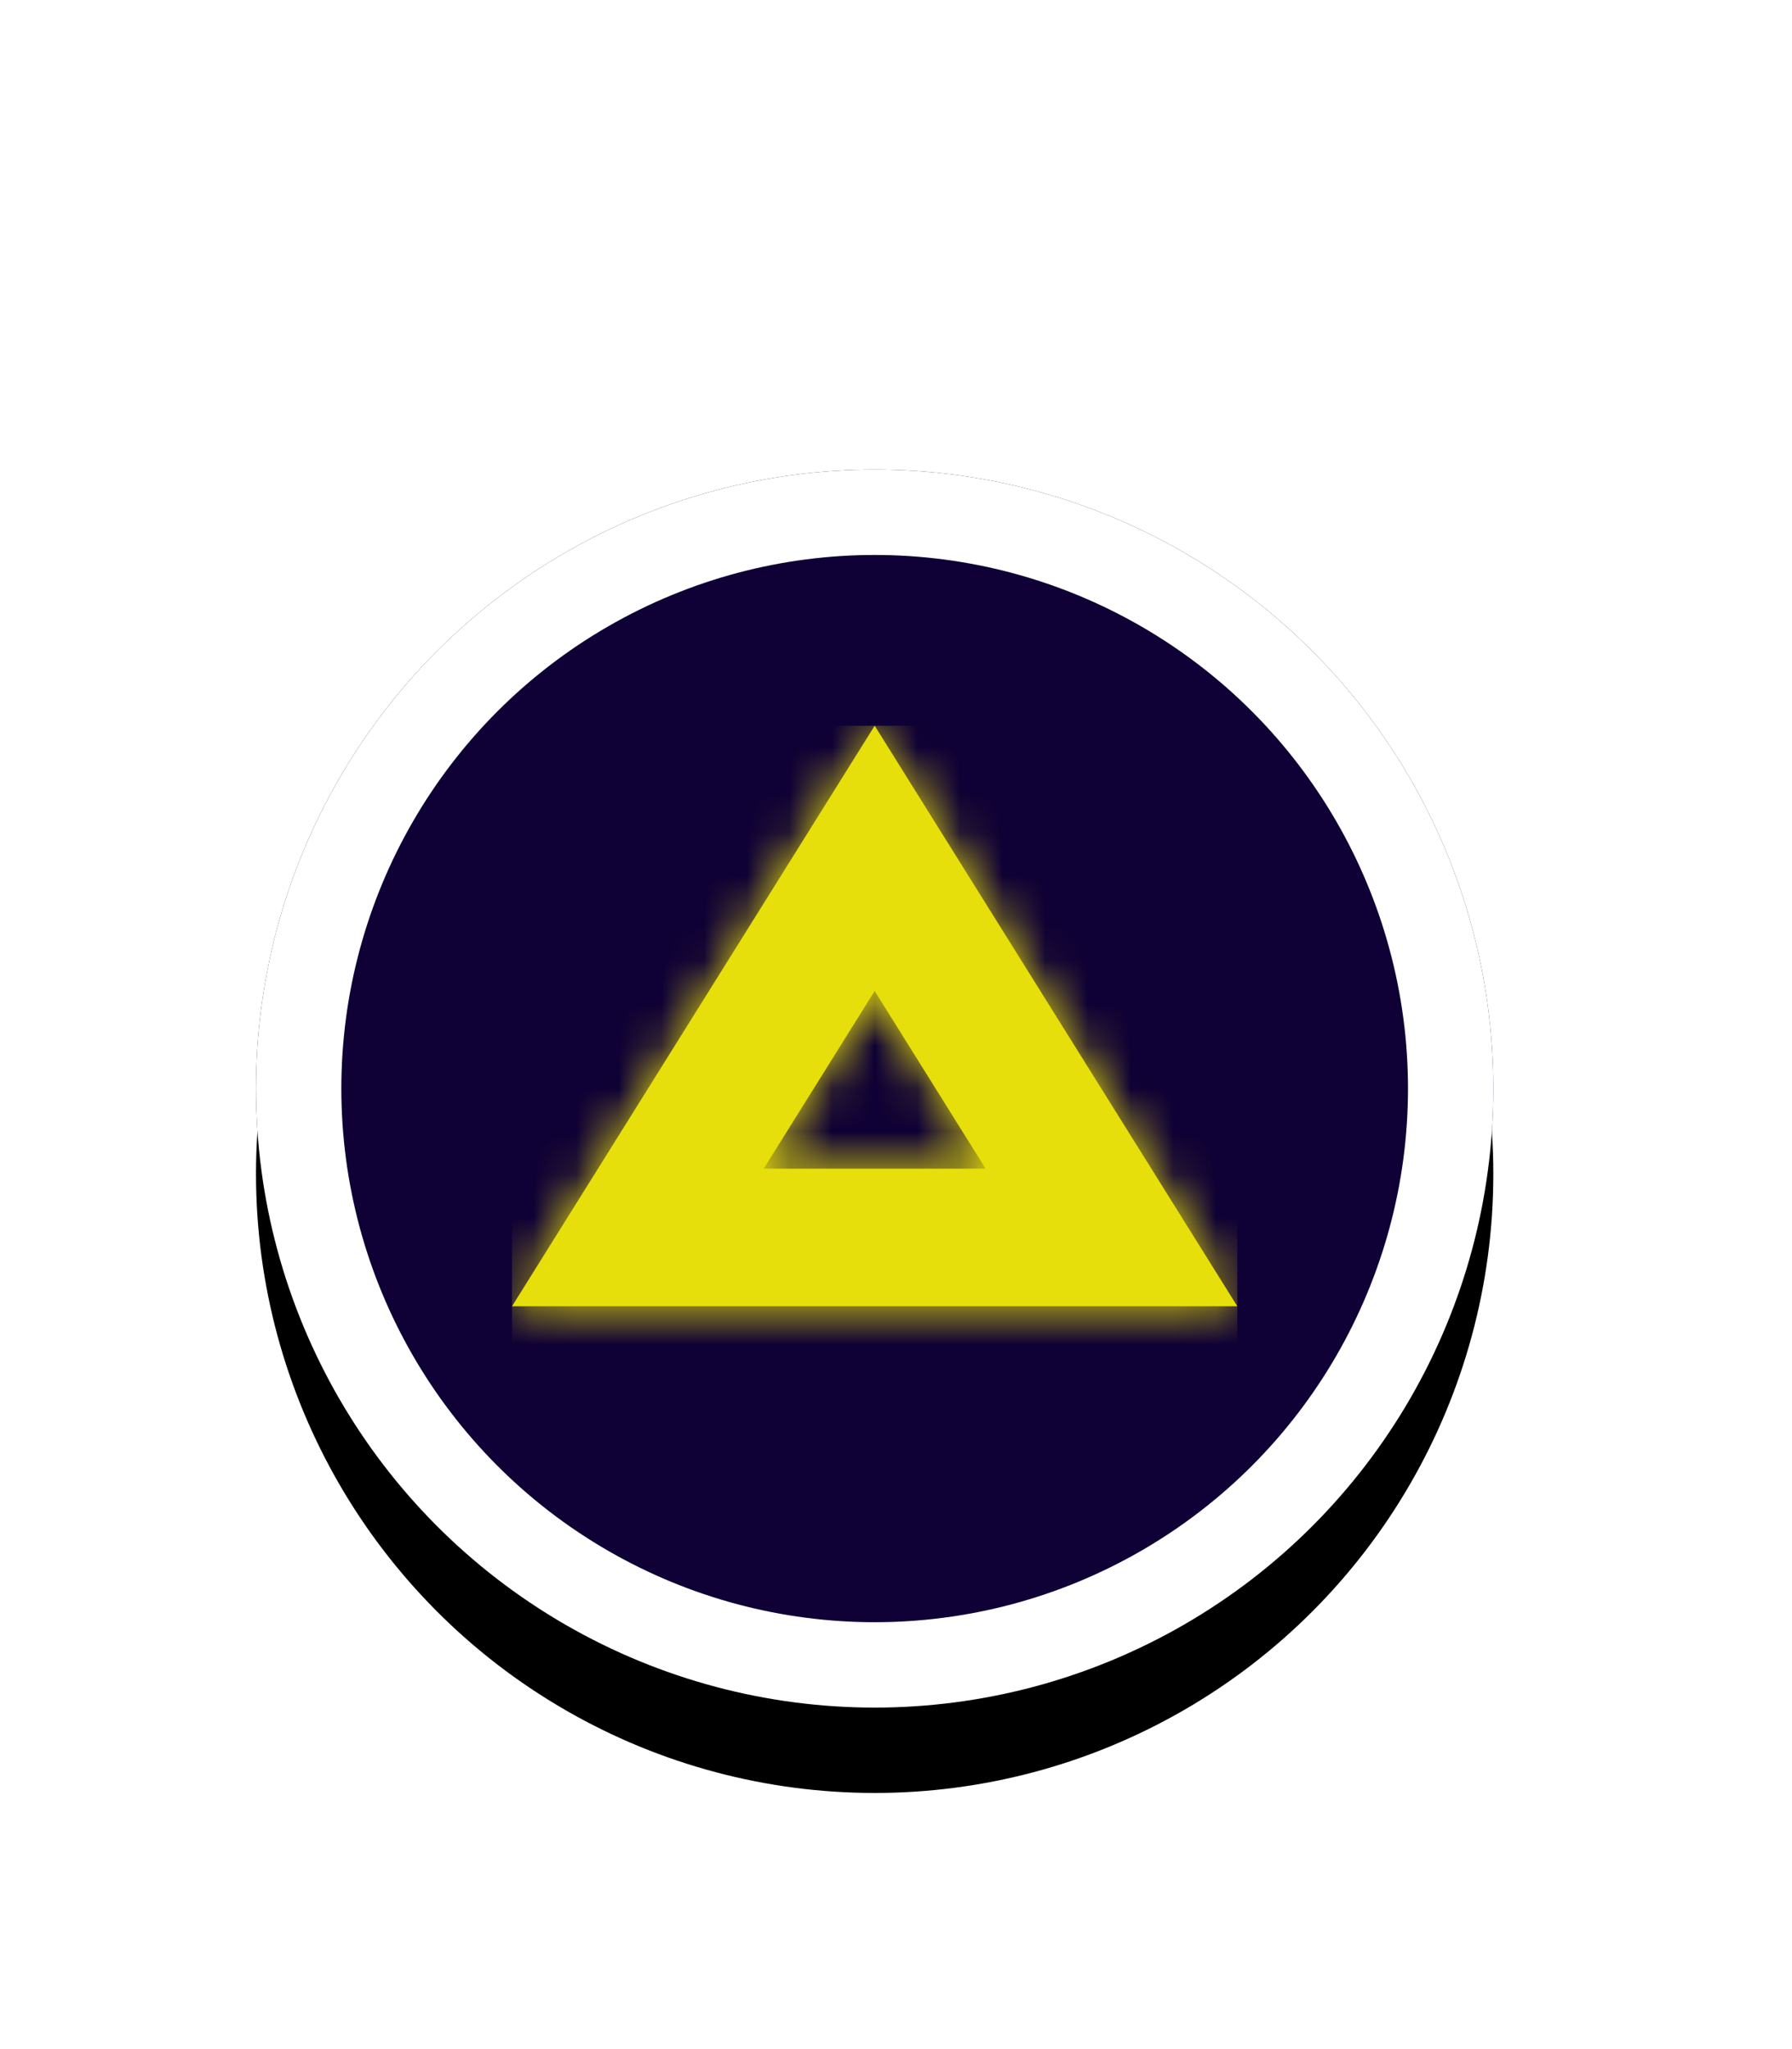 <?xml version="1.0" encoding="UTF-8"?>
<svg width="42px" height="48px" viewBox="0 0 42 48" version="1.1" xmlns="http://www.w3.org/2000/svg" xmlns:xlink="http://www.w3.org/1999/xlink">
    <!-- Generator: Sketch 46.2 (44496) - http://www.bohemiancoding.com/sketch -->
    <title>marker-caution-small</title>
    <desc>Created with Sketch.</desc>
    <defs>
        <circle id="path-1" cx="14.5" cy="16.5" r="14.5"></circle>
        <filter x="-24.1%" y="-17.2%" width="148.3%" height="148.3%" filterUnits="objectBoundingBox" id="filter-2">
            <feOffset dx="0" dy="2" in="SourceAlpha" result="shadowOffsetOuter1"></feOffset>
            <feGaussianBlur stdDeviation="2" in="shadowOffsetOuter1" result="shadowBlurOuter1"></feGaussianBlur>
            <feComposite in="shadowBlurOuter1" in2="SourceAlpha" operator="out" result="shadowBlurOuter1"></feComposite>
            <feColorMatrix values="0 0 0 0 0.839   0 0 0 0 0.831   0 0 0 0 0.863  0 0 0 1 0" type="matrix" in="shadowBlurOuter1"></feColorMatrix>
        </filter>
        <path d="M8.5,6.213 L5.899,10.376 L11.101,10.376 L8.5,6.213 Z M8.5,0 L17,13.6 L0,13.6 L8.5,0 Z" id="path-3"></path>
    </defs>
    <g id="_icons" stroke="none" stroke-width="1" fill="none" fill-rule="evenodd">
        <g id="marker-caution-small">
            <g id="marker-small" transform="translate(6, 9)">
                <g id="fill">
                    <use fill="black" fill-opacity="1" filter="url(#filter-2)" xlink:href="#path-1"></use>
                    <use fill="#0F0035" fill-rule="evenodd" xlink:href="#path-1"></use>
                    <circle stroke="#FFFFFF" stroke-width="2" cx="14.5" cy="16.5" r="13.5"></circle>
                </g>
                <g id="status/caution" transform="translate(6, 8)">
                    <mask id="mask-4" fill="white">
                        <use xlink:href="#path-3"></use>
                    </mask>
                    <use id="Mask" fill="#E6DF0B" fill-rule="nonzero" xlink:href="#path-3"></use>
                    <g id="status/fill/caution" mask="url(#mask-4)" fill-rule="evenodd" fill="#E6DF0B">
                        <rect id="fill" x="0" y="0" width="17" height="17"></rect>
                    </g>
                </g>
            </g>
        </g>
    </g>
</svg>